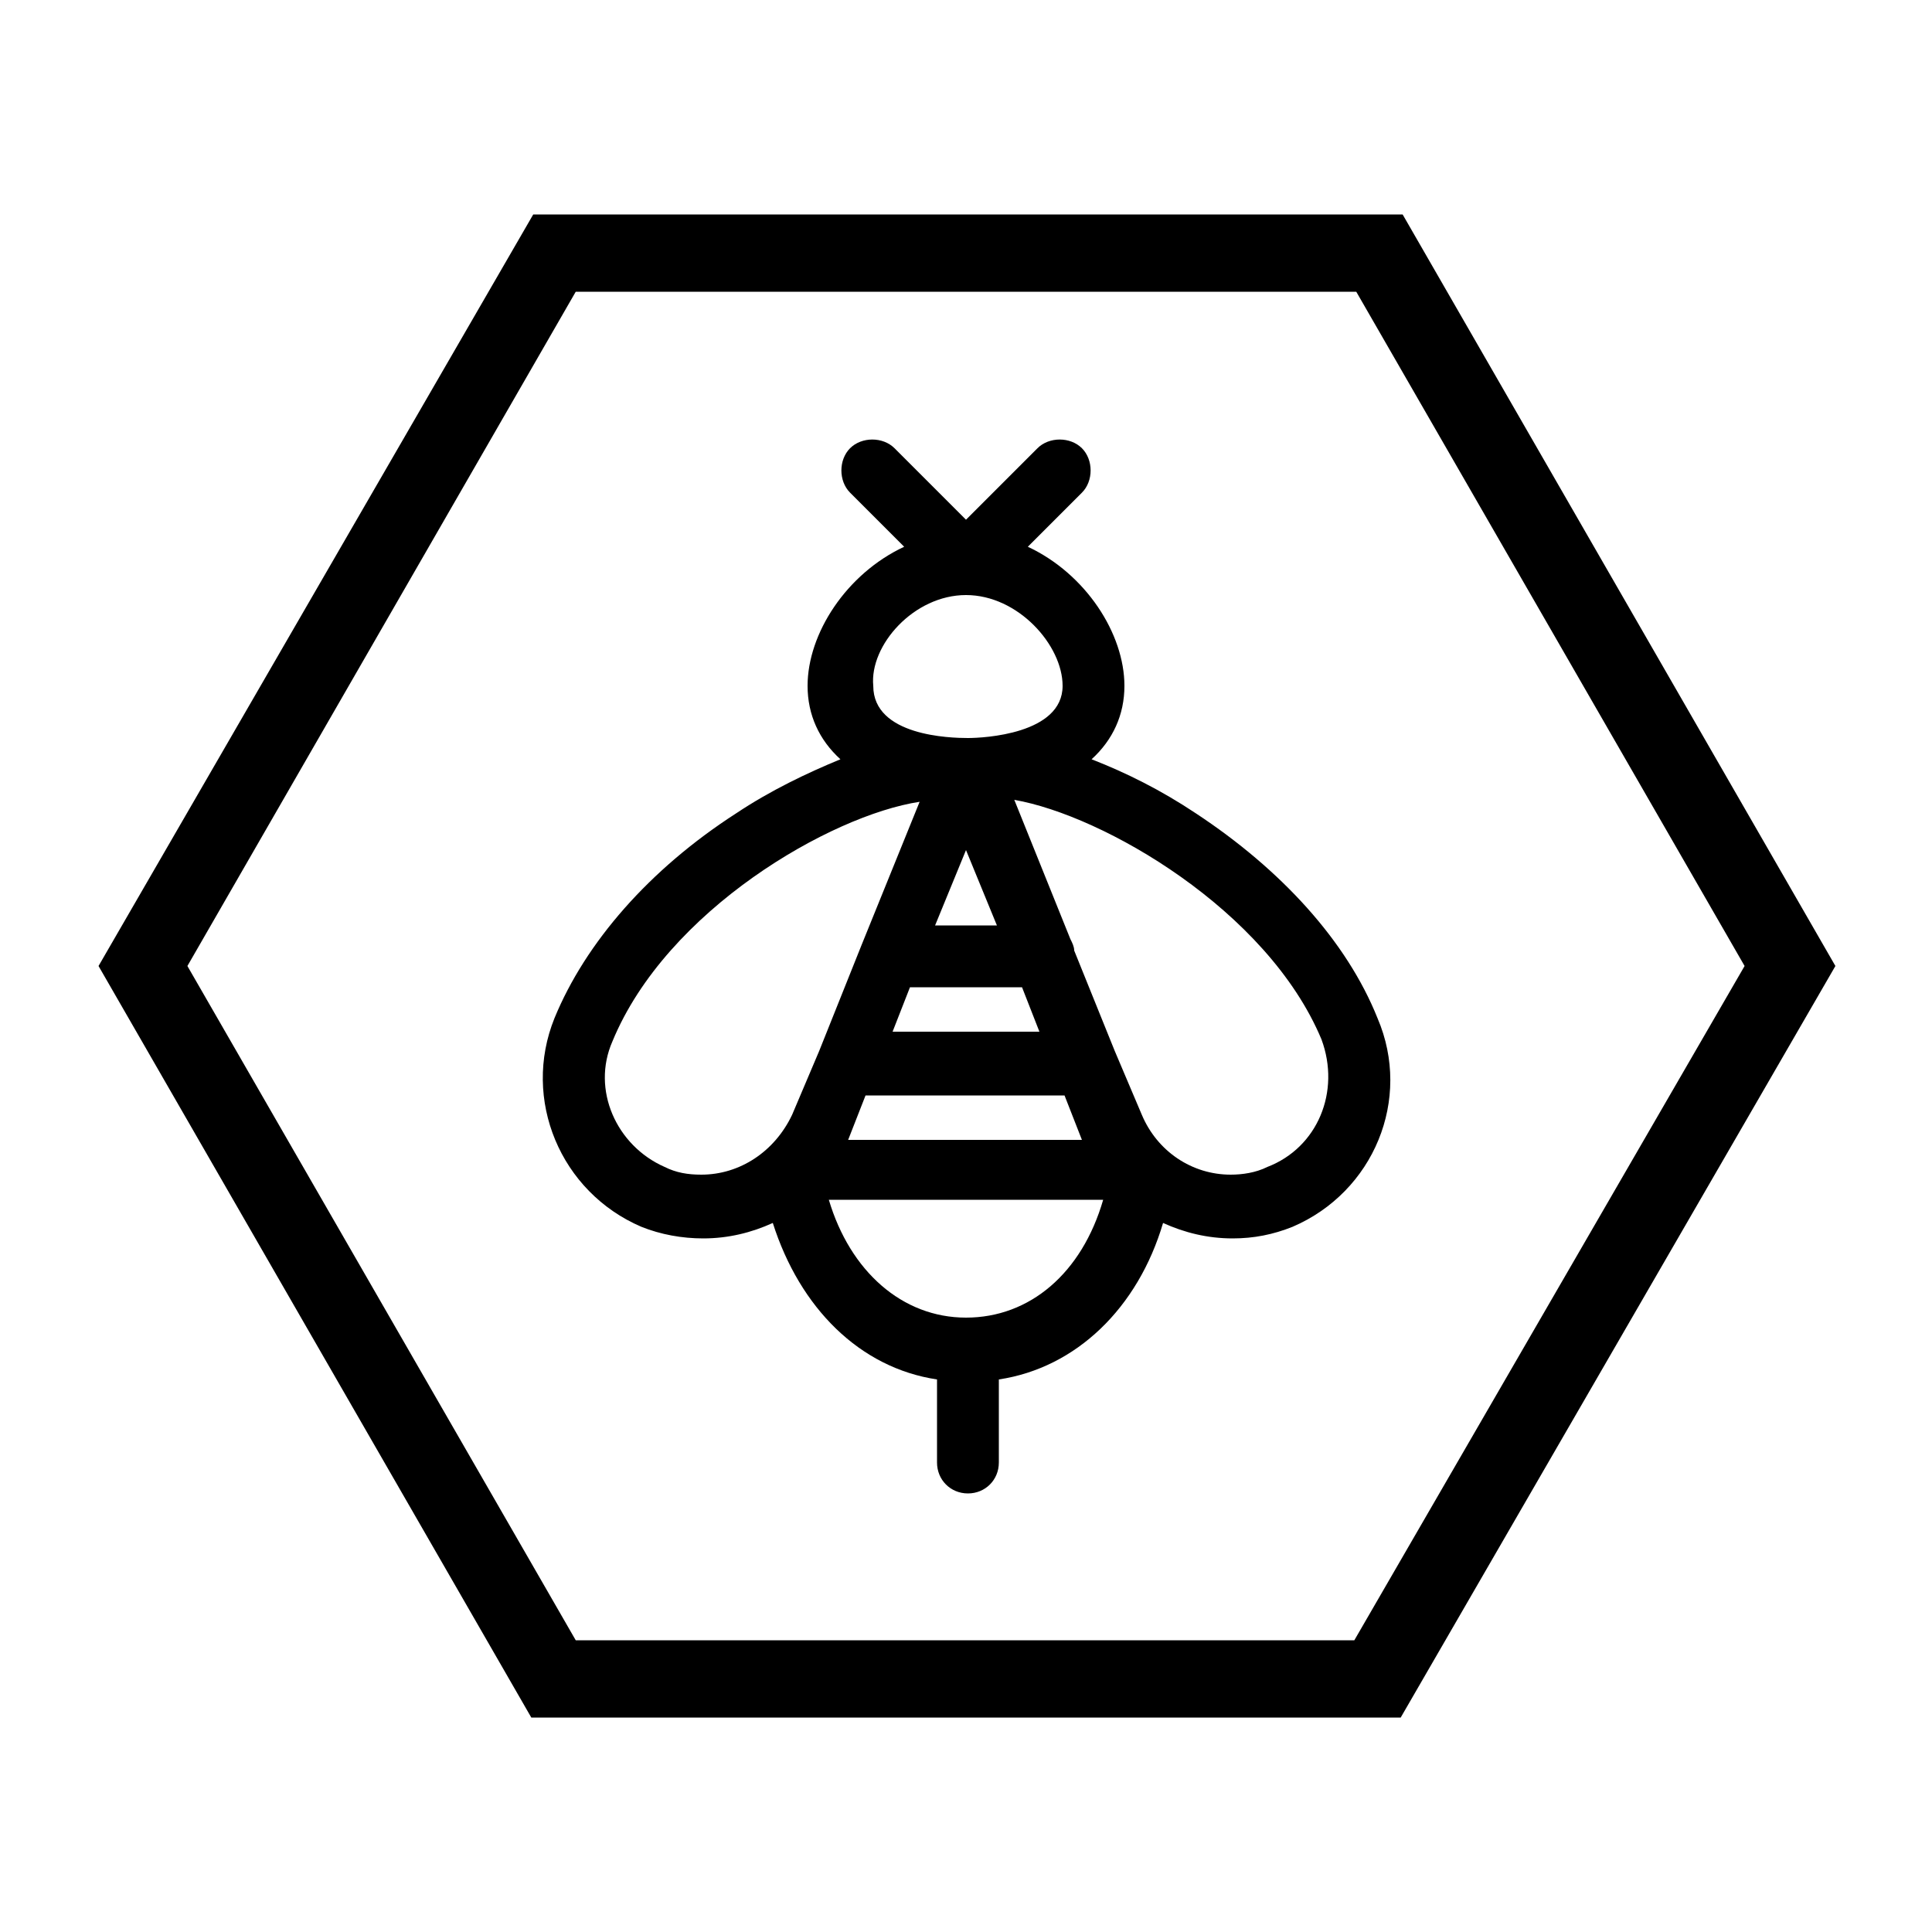 <?xml version="1.0" encoding="utf-8"?>
<!-- Generator: Adobe Illustrator 21.0.0, SVG Export Plug-In . SVG Version: 6.00 Build 0)  -->
<svg version="1.1" id="Calque_1" xmlns="http://www.w3.org/2000/svg" xmlns:xlink="http://www.w3.org/1999/xlink" x="0px" y="0px"
	 viewBox="0 0 100 100" style="enable-background:new 0 0 100 100;" xml:space="preserve">
<path d="M71.3,52.7c-1.6-4-5-7.7-9.4-10.6c-1.8-1.2-3.6-2.1-5.4-2.8c1.1-1,1.7-2.3,1.7-3.8c0-2.7-2-5.8-5-7.2l2.8-2.8
	c0.6-0.6,0.6-1.7,0-2.3c-0.6-0.6-1.7-0.6-2.3,0L50,26.9l-3.7-3.7c-0.6-0.6-1.7-0.6-2.3,0s-0.6,1.7,0,2.3l2.8,2.8c-3,1.4-5,4.5-5,7.2
	c0,1.5,0.6,2.8,1.7,3.8c-1.7,0.7-3.6,1.6-5.4,2.8c-4.5,2.9-7.8,6.7-9.4,10.6c-1.7,4.2,0.3,9,4.5,10.8c1,0.4,2.1,0.6,3.2,0.6
	c1.3,0,2.5-0.3,3.6-0.8c1.4,4.4,4.5,7.5,8.5,8.1v4.3c0,0.9,0.7,1.6,1.6,1.6c0.9,0,1.6-0.7,1.6-1.6v-4.3c4-0.6,7.2-3.7,8.5-8.1
	c1.1,0.5,2.3,0.8,3.6,0.8c1.1,0,2.1-0.2,3.1-0.6C71.1,61.7,73.1,56.9,71.3,52.7L71.3,52.7z M50,30.8c2.7,0,5,2.6,5,4.7
	c0,2.5-4.1,2.7-4.9,2.7l0,0c-0.9,0-4.9-0.1-4.9-2.7C45,33.4,47.3,30.8,50,30.8L50,30.8z M44.8,56.7h10.3L56,59H43.9L44.8,56.7z
	 M46.2,53.4l0.9-2.3h5.8l0.9,2.3H46.2z M48.4,47.9L50,44l1.6,3.9H48.4z M36.3,60.8c-0.7,0-1.3-0.1-1.9-0.4c-2.5-1.1-3.8-4-2.7-6.5
	c2.8-6.8,11.3-11.7,15.9-12.4l-3,7.4l0,0l-2.2,5.5l0,0L41,57.7C40.1,59.6,38.3,60.8,36.3,60.8L36.3,60.8z M50,68.2
	c-3.3,0-6-2.4-7.1-6.1h14.2C56,65.9,53.3,68.2,50,68.2L50,68.2z M65.6,60.4c-0.6,0.3-1.3,0.4-1.9,0.4c-2,0-3.8-1.2-4.6-3.1l-1.4-3.3
	l0,0l-2.1-5.2c0-0.2-0.1-0.4-0.2-0.6l-2.9-7.2c4.6,0.8,13.1,5.7,15.9,12.4C69.4,56.5,68.2,59.4,65.6,60.4L65.6,60.4z"/>
<g>
	<path d="M72.5,88.9h-45L5.1,50l22.5-38.9h45L95,50L72.5,88.9z M29.8,84.9h40.3L90.3,50L70.2,15.1H29.8L9.7,50L29.8,84.9z"/>
</g>
</svg>
